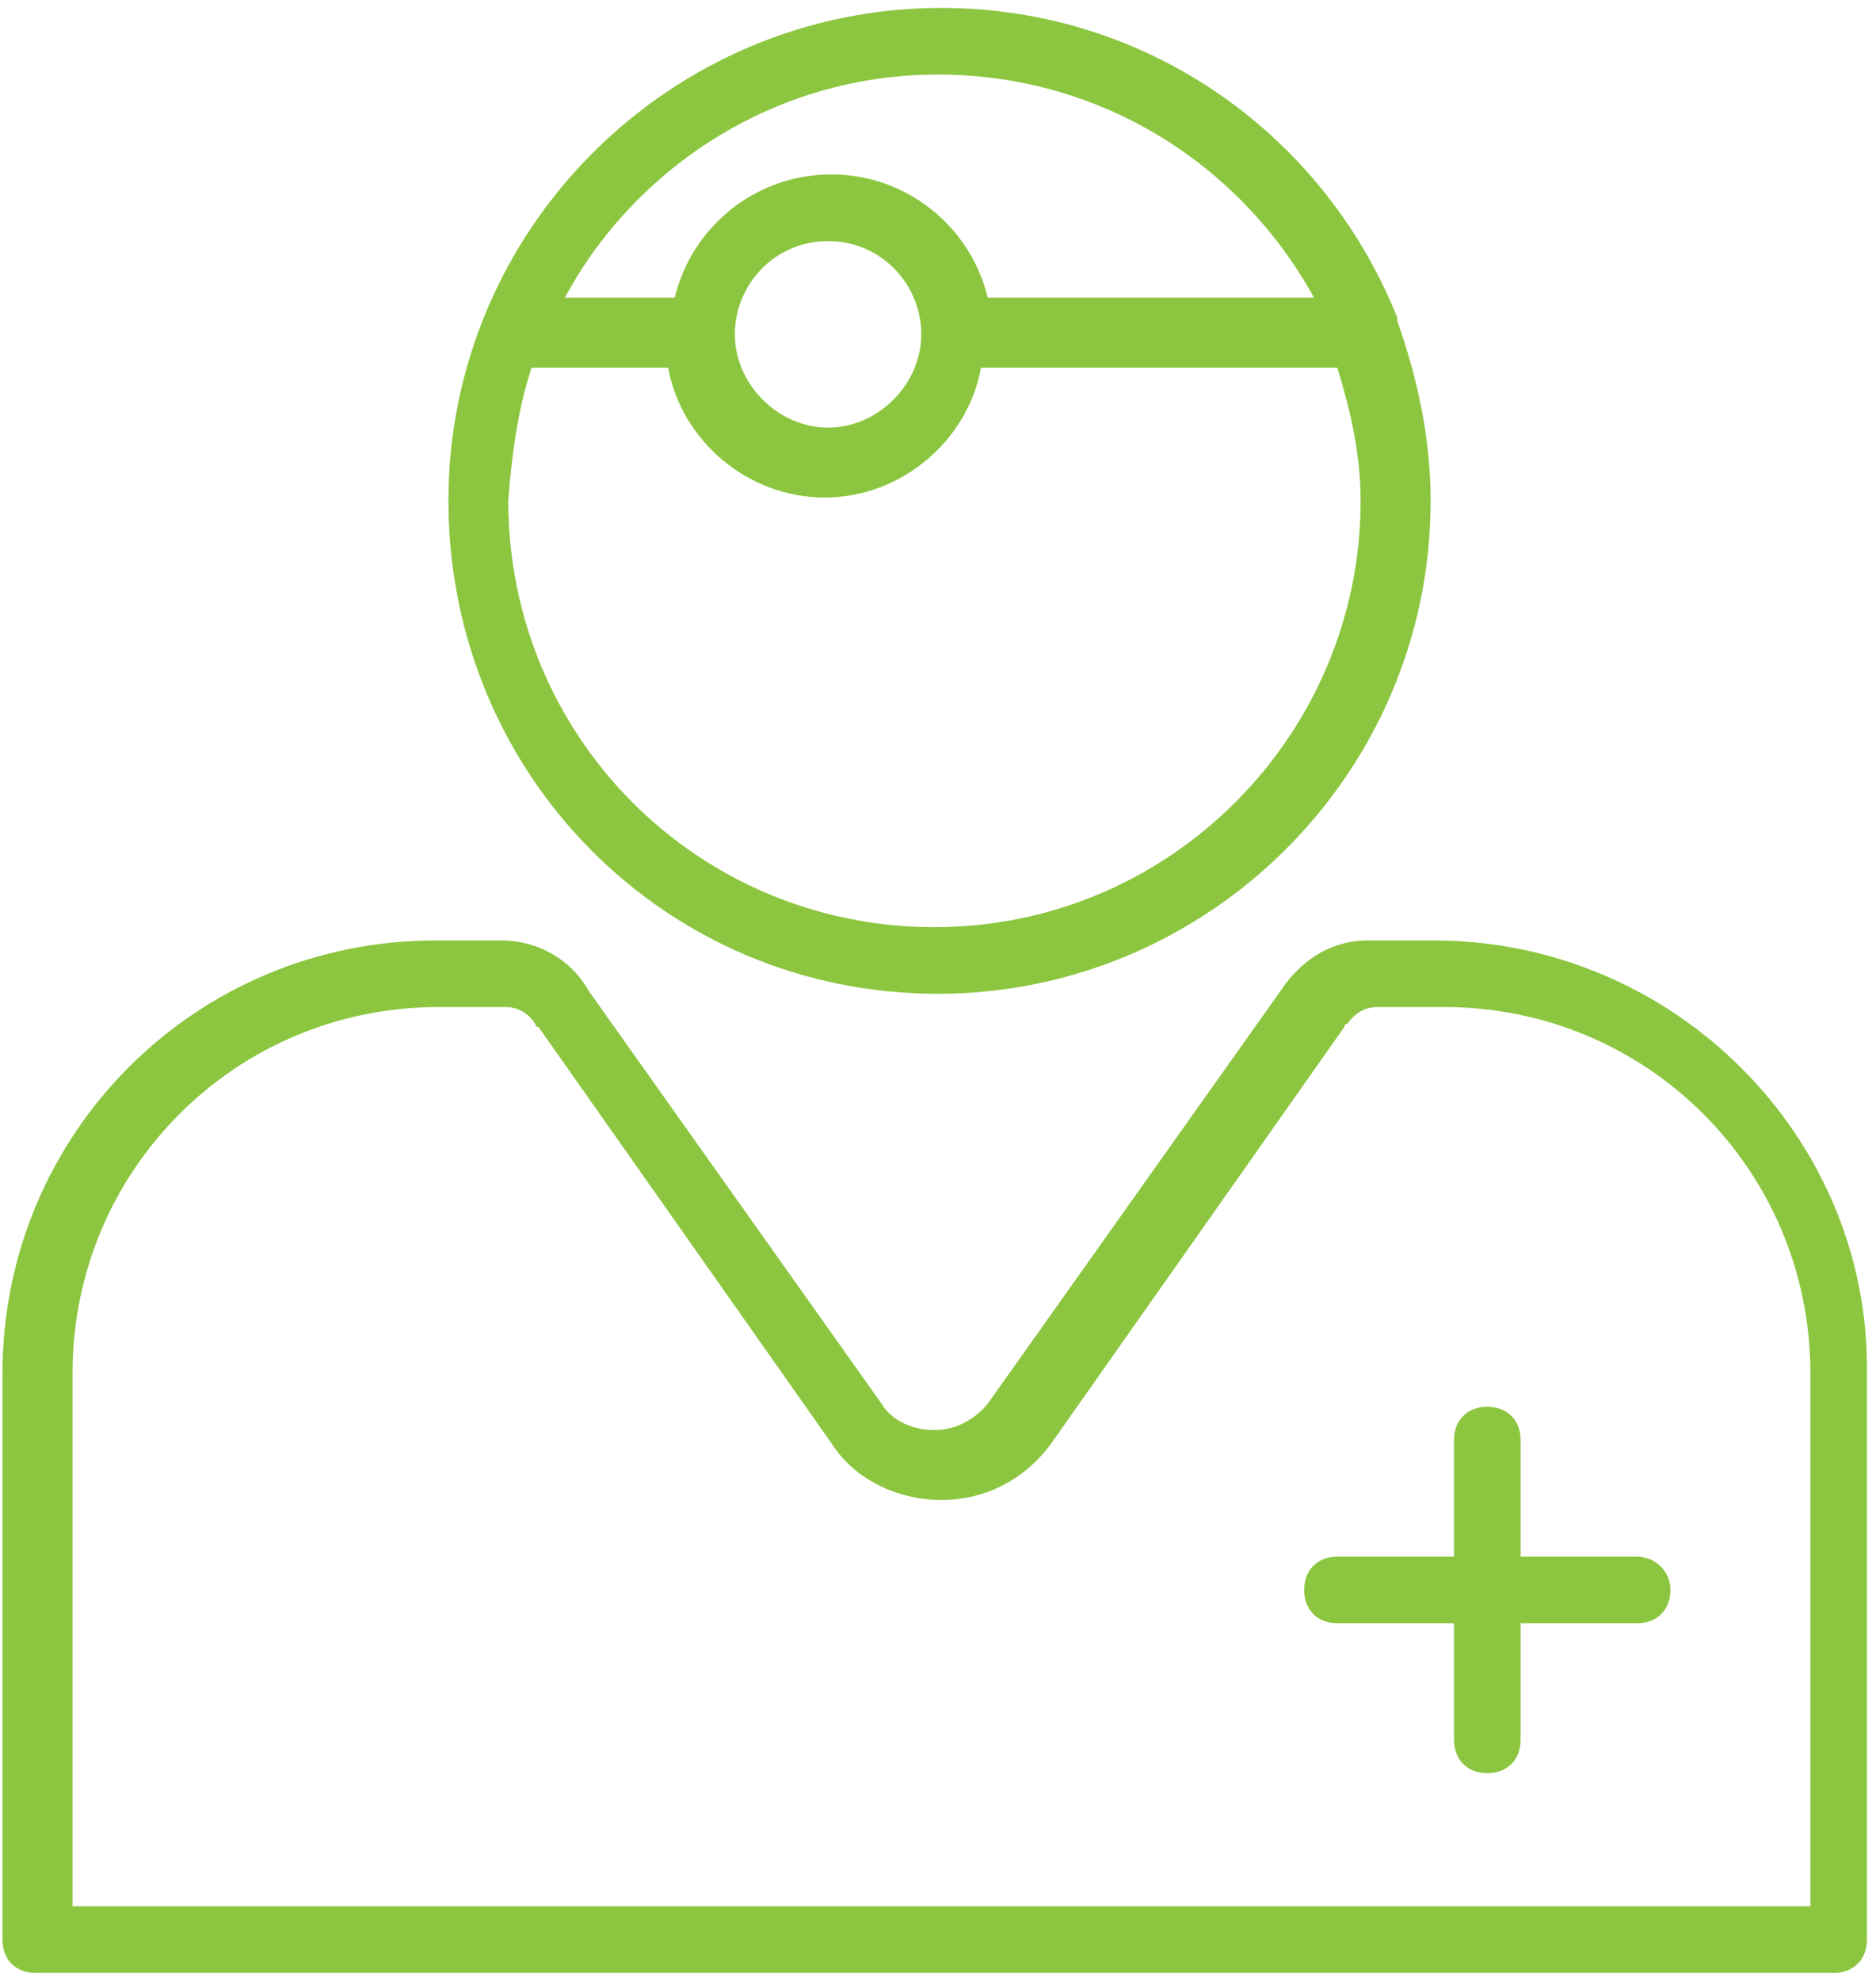 <svg width="36" height="38" viewBox="0 0 36 38" fill="none" xmlns="http://www.w3.org/2000/svg">
<path fill-rule="evenodd" clip-rule="evenodd" d="M27.453 9.608C27.453 14.847 23.172 19.064 17.997 19.064C12.758 19.064 8.605 14.847 8.605 9.608C8.605 4.369 12.886 0.152 18.061 0.152C22.022 0.152 25.408 2.58 26.814 6.094V6.158C27.197 7.244 27.453 8.394 27.453 9.608ZM25.215 5.71C23.809 3.155 21.126 1.43 17.995 1.43C14.865 1.43 12.181 3.219 10.84 5.71H12.948C13.268 4.369 14.482 3.346 15.951 3.346C17.42 3.346 18.634 4.369 18.954 5.71H25.215ZM15.89 4.625C16.913 4.625 17.679 5.456 17.679 6.414C17.679 7.372 16.849 8.203 15.89 8.203C14.932 8.203 14.102 7.372 14.102 6.414C14.102 5.456 14.868 4.625 15.89 4.625ZM12.821 7.053H10.201C9.946 7.819 9.818 8.714 9.754 9.608C9.754 14.144 13.396 17.786 17.932 17.786C22.468 17.786 26.11 14.081 26.11 9.608C26.11 8.714 25.918 7.883 25.662 7.053H18.826C18.571 8.458 17.293 9.544 15.823 9.544C14.354 9.544 13.076 8.458 12.821 7.053Z" fill="#8CC640"/>
<path fill-rule="evenodd" clip-rule="evenodd" d="M26.241 18.041H27.519C32.119 18.041 35.889 21.811 35.825 26.347V37.208C35.825 37.591 35.569 37.847 35.186 37.847H0.686C0.302 37.847 0.047 37.591 0.047 37.208V26.347C0.047 21.747 3.752 18.041 8.352 18.041H9.63C10.333 18.041 10.972 18.424 11.291 18.999L16.913 26.922C17.105 27.241 17.488 27.433 17.936 27.433C18.319 27.433 18.702 27.241 18.958 26.922L24.58 18.999C24.963 18.424 25.538 18.041 26.241 18.041ZM1.391 36.568H34.613H34.741V26.346C34.741 22.449 31.61 19.318 27.713 19.318H26.435C26.18 19.318 25.988 19.446 25.86 19.638C25.796 19.638 25.796 19.702 25.796 19.702L20.174 27.688C19.663 28.391 18.896 28.774 18.066 28.774C17.235 28.774 16.404 28.391 15.957 27.688L10.335 19.702C10.271 19.702 10.271 19.638 10.271 19.638C10.143 19.446 9.952 19.318 9.696 19.318H8.418C4.521 19.318 1.391 22.449 1.391 26.346V36.568Z" fill="#8CC640"/>
<path d="M31.416 29.861H29.18V27.625C29.18 27.242 28.925 26.986 28.541 26.986C28.158 26.986 27.902 27.242 27.902 27.625V29.861H25.666C25.283 29.861 25.027 30.117 25.027 30.5C25.027 30.884 25.283 31.139 25.666 31.139H27.902V33.375C27.902 33.759 28.158 34.014 28.541 34.014C28.925 34.014 29.18 33.759 29.18 33.375V31.139H31.416C31.8 31.139 32.055 30.884 32.055 30.5C32.055 30.117 31.736 29.861 31.416 29.861Z" fill="#8CC640"/>
</svg>
